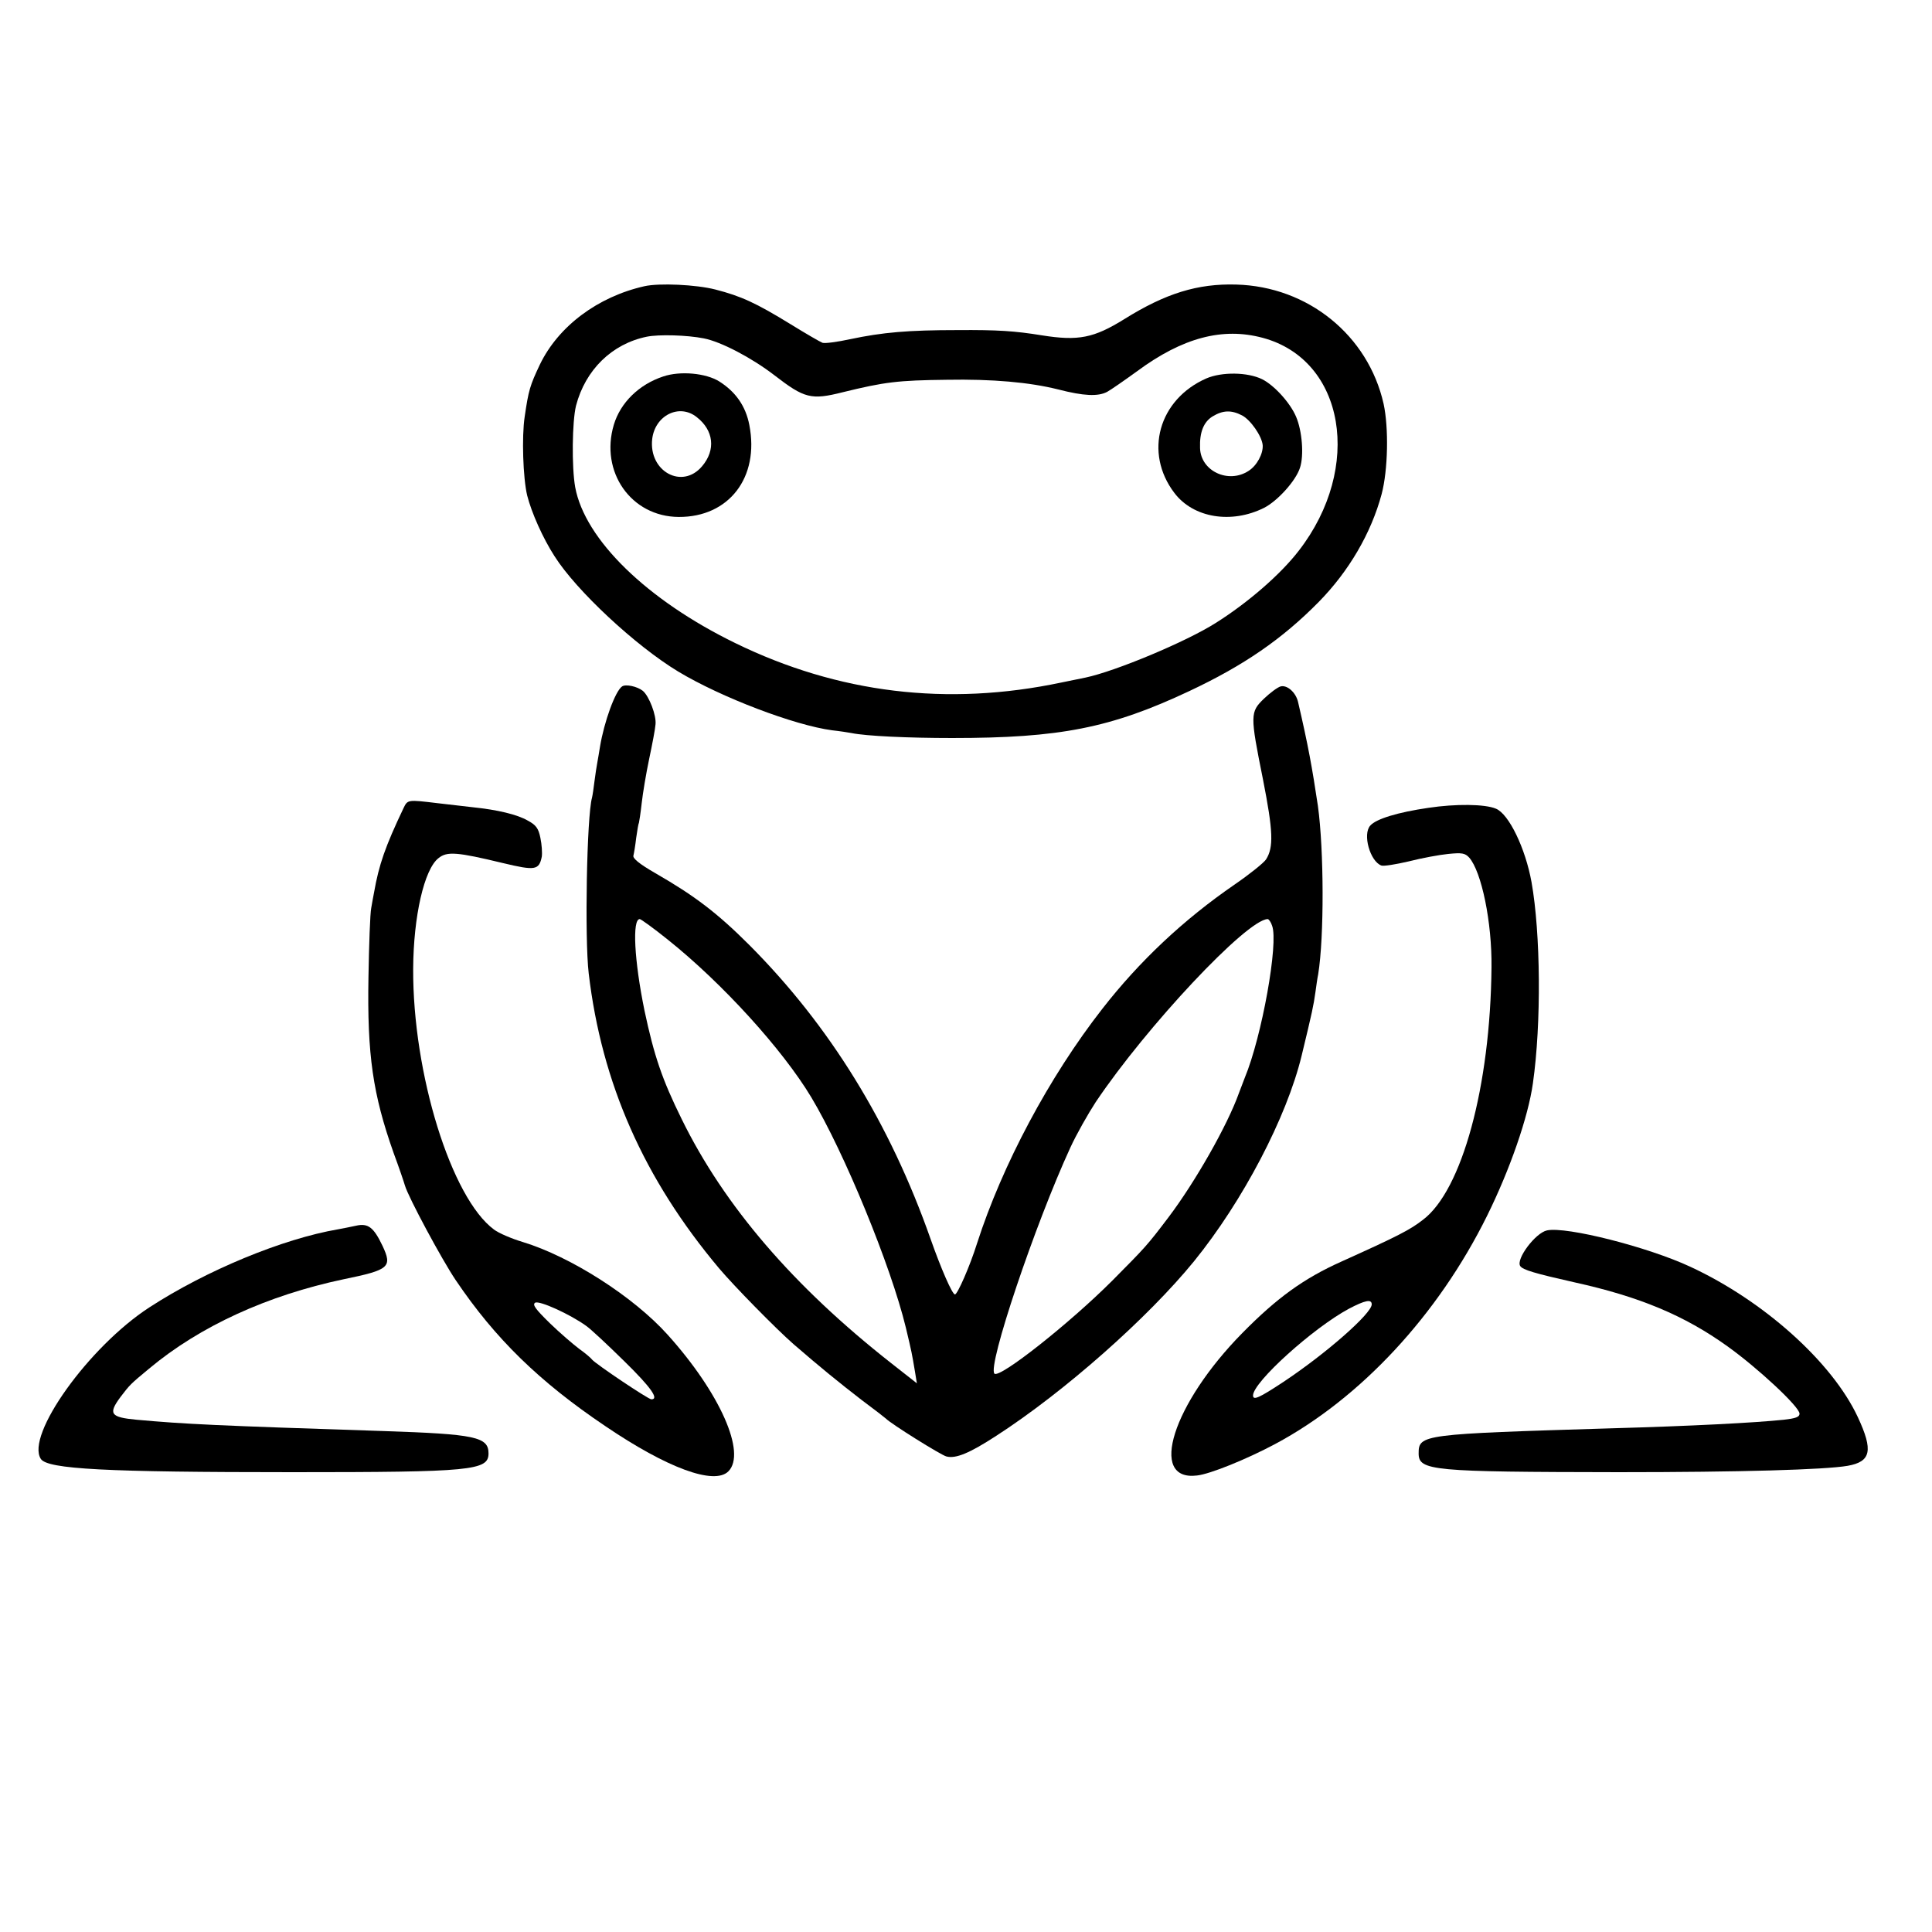 <?xml version="1.0" standalone="no"?>
<!DOCTYPE svg PUBLIC "-//W3C//DTD SVG 20010904//EN"
 "http://www.w3.org/TR/2001/REC-SVG-20010904/DTD/svg10.dtd">
<svg version="1.0" xmlns="http://www.w3.org/2000/svg"
 width="700pt" height="700pt" viewBox="0 0 700 700"
 preserveAspectRatio="xMidYMid meet">
<g transform="translate(0,700) scale(0.1,-0.1)"
fill="#000000" stroke="none">
<path d="M2335 5963 c-169 -38 -312 -145 -379 -284 -36 -76 -41 -93 -55 -189
-11 -72 -6 -222 9 -285 16 -63 57 -155 99 -220 79 -125 294 -325 448 -418 156
-94 422 -195 558 -213 28 -3 59 -8 70 -10 53 -11 207 -18 365 -18 390 0 574
36 859 170 198 93 337 189 469 323 109 111 190 249 228 391 23 87 26 240 7
327 -56 248 -274 425 -534 432 -140 4 -256 -32 -405 -125 -111 -69 -167 -80
-299 -59 -99 16 -160 20 -305 19 -179 0 -272 -8 -390 -33 -46 -10 -91 -16
-100 -13 -8 3 -60 33 -115 67 -127 78 -180 102 -273 126 -70 18 -204 24 -257
12z m215 -189 c62 -12 173 -70 255 -133 110 -85 134 -91 249 -62 151 37 199
43 376 45 166 3 300 -9 404 -35 93 -24 144 -26 177 -9 13 7 62 41 109 75 165
122 310 160 455 121 298 -80 364 -470 131 -771 -66 -86 -185 -189 -301 -262
-107 -68 -363 -175 -472 -198 -10 -2 -49 -10 -88 -18 -413 -87 -808 -39 -1181
143 -320 156 -545 375 -580 565 -13 73 -11 238 3 295 34 130 130 224 256 250
44 9 147 6 207 -6z"/>
<path d="M2403 5636 c-88 -29 -155 -95 -179 -175 -51 -171 63 -333 235 -334
182 -1 293 143 256 333 -13 68 -49 120 -109 158 -48 30 -141 39 -203 18z m121
-147 c62 -48 70 -119 20 -178 -72 -86 -194 -19 -181 98 10 86 98 130 161 80z"/>
<path d="M4371 5629 c-173 -76 -227 -269 -116 -415 69 -91 207 -113 325 -54
49 25 115 98 130 145 15 44 8 134 -14 185 -21 50 -79 114 -123 136 -53 26
-146 27 -202 3z m129 -134 c31 -16 72 -75 75 -108 2 -31 -21 -74 -51 -93 -73
-48 -174 -1 -176 83 -2 57 13 94 45 114 38 23 68 24 107 4z"/>
<path d="M2254 4513 c-25 -17 -65 -128 -80 -218 -3 -20 -8 -47 -10 -59 -2 -11
-7 -41 -10 -66 -3 -25 -7 -52 -9 -60 -19 -67 -27 -510 -12 -637 47 -398 200
-744 472 -1068 54 -64 206 -219 270 -275 97 -84 166 -140 245 -201 47 -35 87
-66 90 -69 17 -18 199 -132 219 -137 34 -9 84 12 181 75 246 159 549 427 716
632 177 218 336 522 390 745 39 161 43 181 50 230 3 22 7 51 10 65 22 135 21
451 -1 610 -21 140 -35 218 -72 377 -8 34 -39 62 -63 56 -11 -3 -38 -23 -60
-44 -51 -49 -51 -59 -4 -293 37 -188 39 -246 11 -290 -9 -13 -60 -54 -114 -91
-186 -128 -345 -278 -479 -450 -193 -247 -363 -567 -454 -850 -26 -83 -71
-185 -80 -185 -10 0 -51 95 -88 200 -148 421 -366 774 -657 1066 -116 116
-199 179 -340 260 -59 34 -83 54 -80 64 2 8 7 37 10 64 4 28 8 52 10 55 1 3 6
35 10 71 4 36 16 108 27 160 11 52 22 109 23 125 4 32 -23 103 -46 122 -20 16
-62 25 -75 16z m165 -917 c198 -158 416 -398 520 -571 120 -200 289 -612 343
-835 22 -92 22 -94 33 -159 l7 -43 -93 73 c-354 278 -605 570 -759 884 -71
144 -100 229 -135 394 -37 181 -45 331 -17 331 4 0 50 -33 101 -74z m2190 50
c24 -62 -37 -402 -99 -551 -4 -11 -14 -36 -21 -55 -42 -118 -159 -323 -255
-450 -78 -103 -83 -108 -204 -230 -155 -155 -408 -355 -427 -337 -26 27 147
541 275 819 22 48 64 122 92 165 184 274 547 661 623 663 4 0 12 -11 16 -24z"/>
<path d="M1462 4072 c-66 -139 -89 -204 -107 -307 -2 -11 -7 -36 -10 -55 -4
-19 -8 -132 -10 -250 -5 -283 16 -425 91 -637 20 -54 38 -107 41 -118 12 -42
134 -269 184 -343 143 -212 303 -368 542 -529 224 -152 395 -215 446 -164 66
66 -30 284 -220 495 -124 138 -351 283 -525 336 -40 12 -87 32 -104 45 -155
114 -295 566 -293 945 1 190 40 361 92 401 31 25 67 22 233 -18 117 -28 131
-26 141 23 2 14 0 44 -5 68 -7 35 -16 47 -46 63 -38 22 -110 39 -197 48 -27 3
-86 10 -130 15 -108 13 -108 13 -123 -18z m662 -1876 c16 -11 78 -69 138 -128
97 -95 127 -138 98 -138 -11 0 -199 126 -215 144 -5 7 -27 25 -48 40 -21 16
-69 57 -105 92 -52 51 -64 67 -53 74 15 9 127 -42 185 -84z"/>
<path d="M5175 4073 c-110 -16 -189 -40 -210 -64 -29 -31 -1 -130 40 -145 8
-3 52 4 99 15 47 12 112 24 143 27 50 5 61 3 76 -13 45 -51 83 -235 81 -398
-4 -431 -107 -809 -249 -915 -46 -36 -91 -59 -295 -151 -136 -61 -233 -131
-359 -259 -252 -256 -342 -538 -164 -516 47 5 180 59 283 114 309 165 590 467
768 827 83 168 149 358 166 480 31 217 28 544 -5 729 -22 122 -82 247 -129
266 -40 17 -146 18 -245 3z m-205 -1799 c0 -33 -165 -178 -320 -281 -88 -58
-110 -68 -110 -49 0 48 217 244 347 314 59 31 83 36 83 16z"/>
<path d="M1290 2559 c-19 -4 -48 -10 -65 -13 -200 -34 -478 -149 -684 -283
-220 -143 -449 -464 -393 -549 24 -37 235 -48 912 -48 650 0 710 6 710 68 0
60 -48 70 -380 81 -613 20 -717 25 -895 41 -95 9 -104 21 -58 83 33 43 34 45
103 102 184 154 430 266 705 324 166 34 177 44 141 121 -32 67 -52 83 -96 73z"/>
<path d="M5605 2542 c-42 -9 -113 -104 -97 -129 9 -14 54 -27 196 -59 236 -52
399 -120 555 -232 109 -78 261 -219 261 -244 0 -12 -13 -17 -57 -22 -105 -11
-338 -23 -623 -31 -688 -21 -700 -22 -700 -91 0 -63 47 -67 725 -68 441 0 747
9 829 23 85 15 94 55 37 177 -93 199 -341 421 -606 544 -154 72 -450 147 -520
132z"/>
</g>
</svg>

